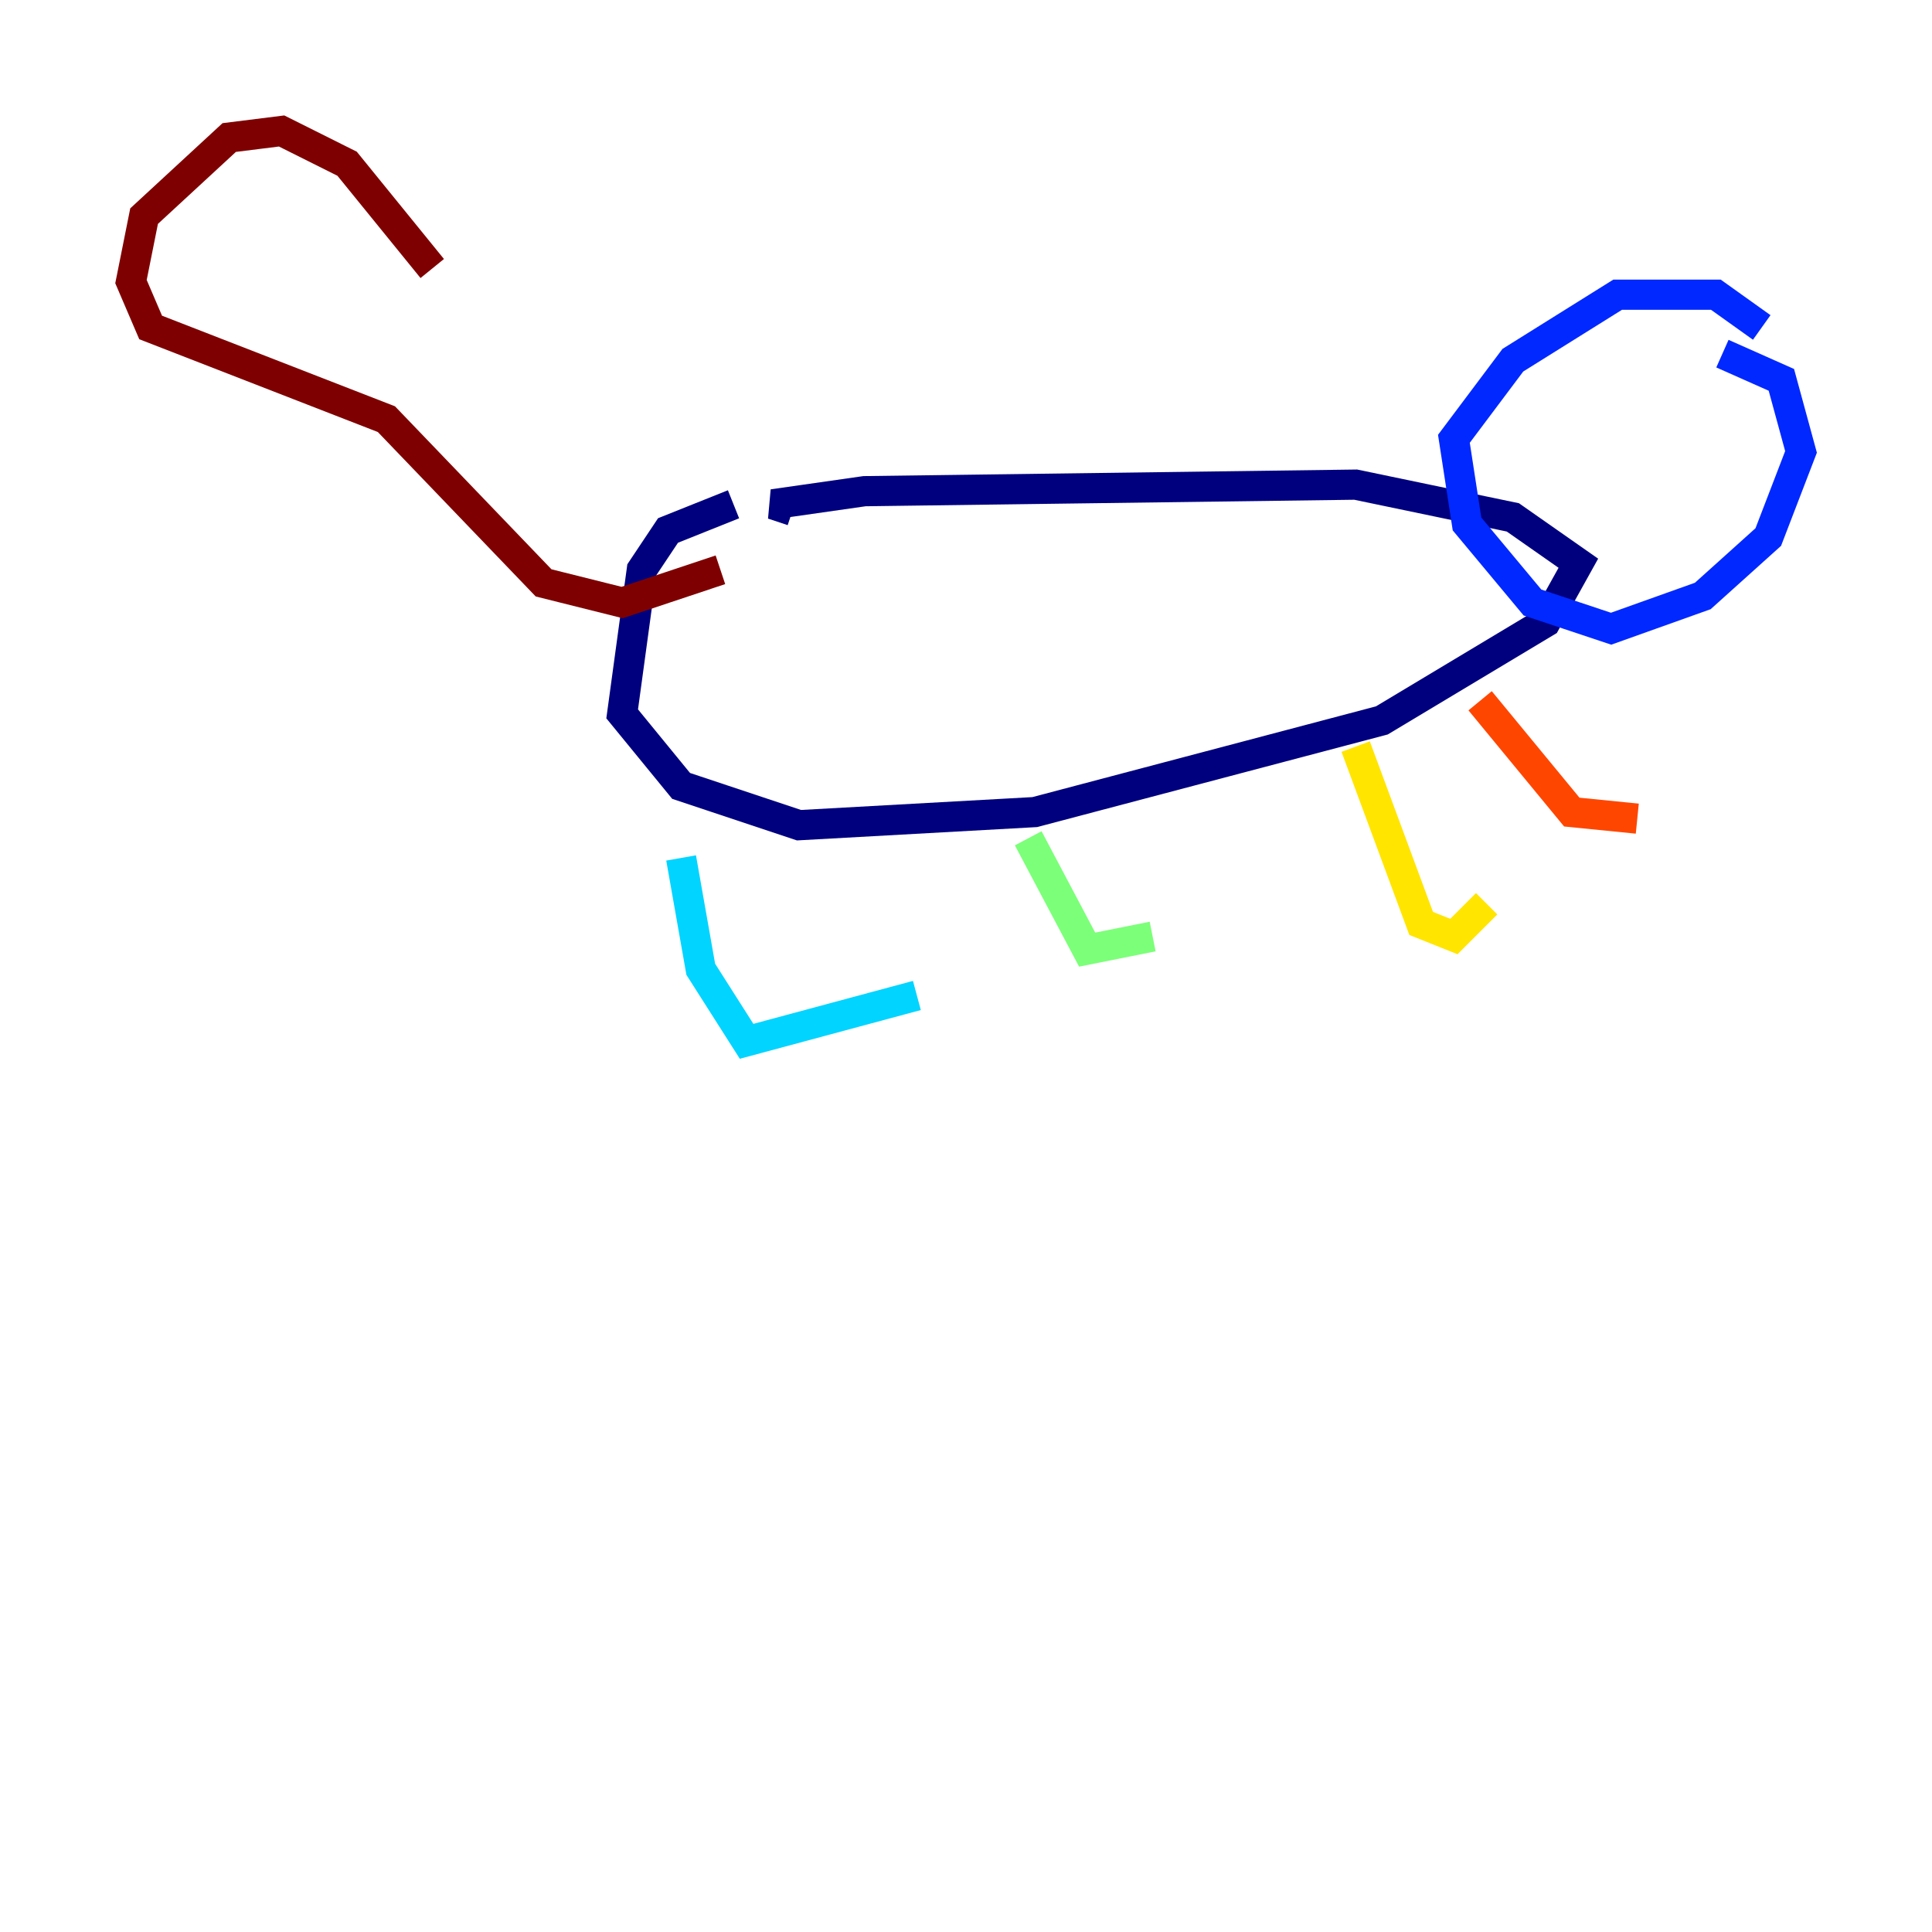 <?xml version="1.0" encoding="utf-8" ?>
<svg baseProfile="tiny" height="128" version="1.2" viewBox="0,0,128,128" width="128" xmlns="http://www.w3.org/2000/svg" xmlns:ev="http://www.w3.org/2001/xml-events" xmlns:xlink="http://www.w3.org/1999/xlink"><defs /><polyline fill="none" points="48.597,33.41 44.258,35.146 42.522,37.749 41.22,47.295 45.125,52.068 52.936,54.671 68.556,53.803 91.552,47.729 102.4,41.22 104.57,37.315 100.231,34.278 89.817,32.108 57.275,32.542 51.2,33.41 52.502,33.844" stroke="#00007f" stroke-width="2" /><polyline fill="none" points="116.719,21.695 113.681,19.525 107.173,19.525 100.231,23.864 96.325,29.071 97.193,34.712 101.532,39.919 106.739,41.654 112.814,39.485 117.153,35.58 119.322,29.939 118.02,25.166 114.115,23.43" stroke="#0028ff" stroke-width="2" /><polyline fill="none" points="45.125,56.841 46.427,64.217 49.464,68.99 60.746,65.953" stroke="#00d4ff" stroke-width="2" /><polyline fill="none" points="68.122,55.539 72.027,62.915 76.366,62.047" stroke="#7cff79" stroke-width="2" /><polyline fill="none" points="89.817,49.464 94.156,61.18 96.325,62.047 98.495,59.878" stroke="#ffe500" stroke-width="2" /><polyline fill="none" points="98.061,46.427 104.136,53.803 108.475,54.237" stroke="#ff4600" stroke-width="2" /><polyline fill="none" points="47.729,37.749 41.22,39.919 36.014,38.617 25.6,27.77 9.98,21.695 8.678,18.658 9.546,14.319 15.186,9.112 18.658,8.678 22.997,10.848 28.637,17.79" stroke="#7f0000" stroke-width="2" /></svg>